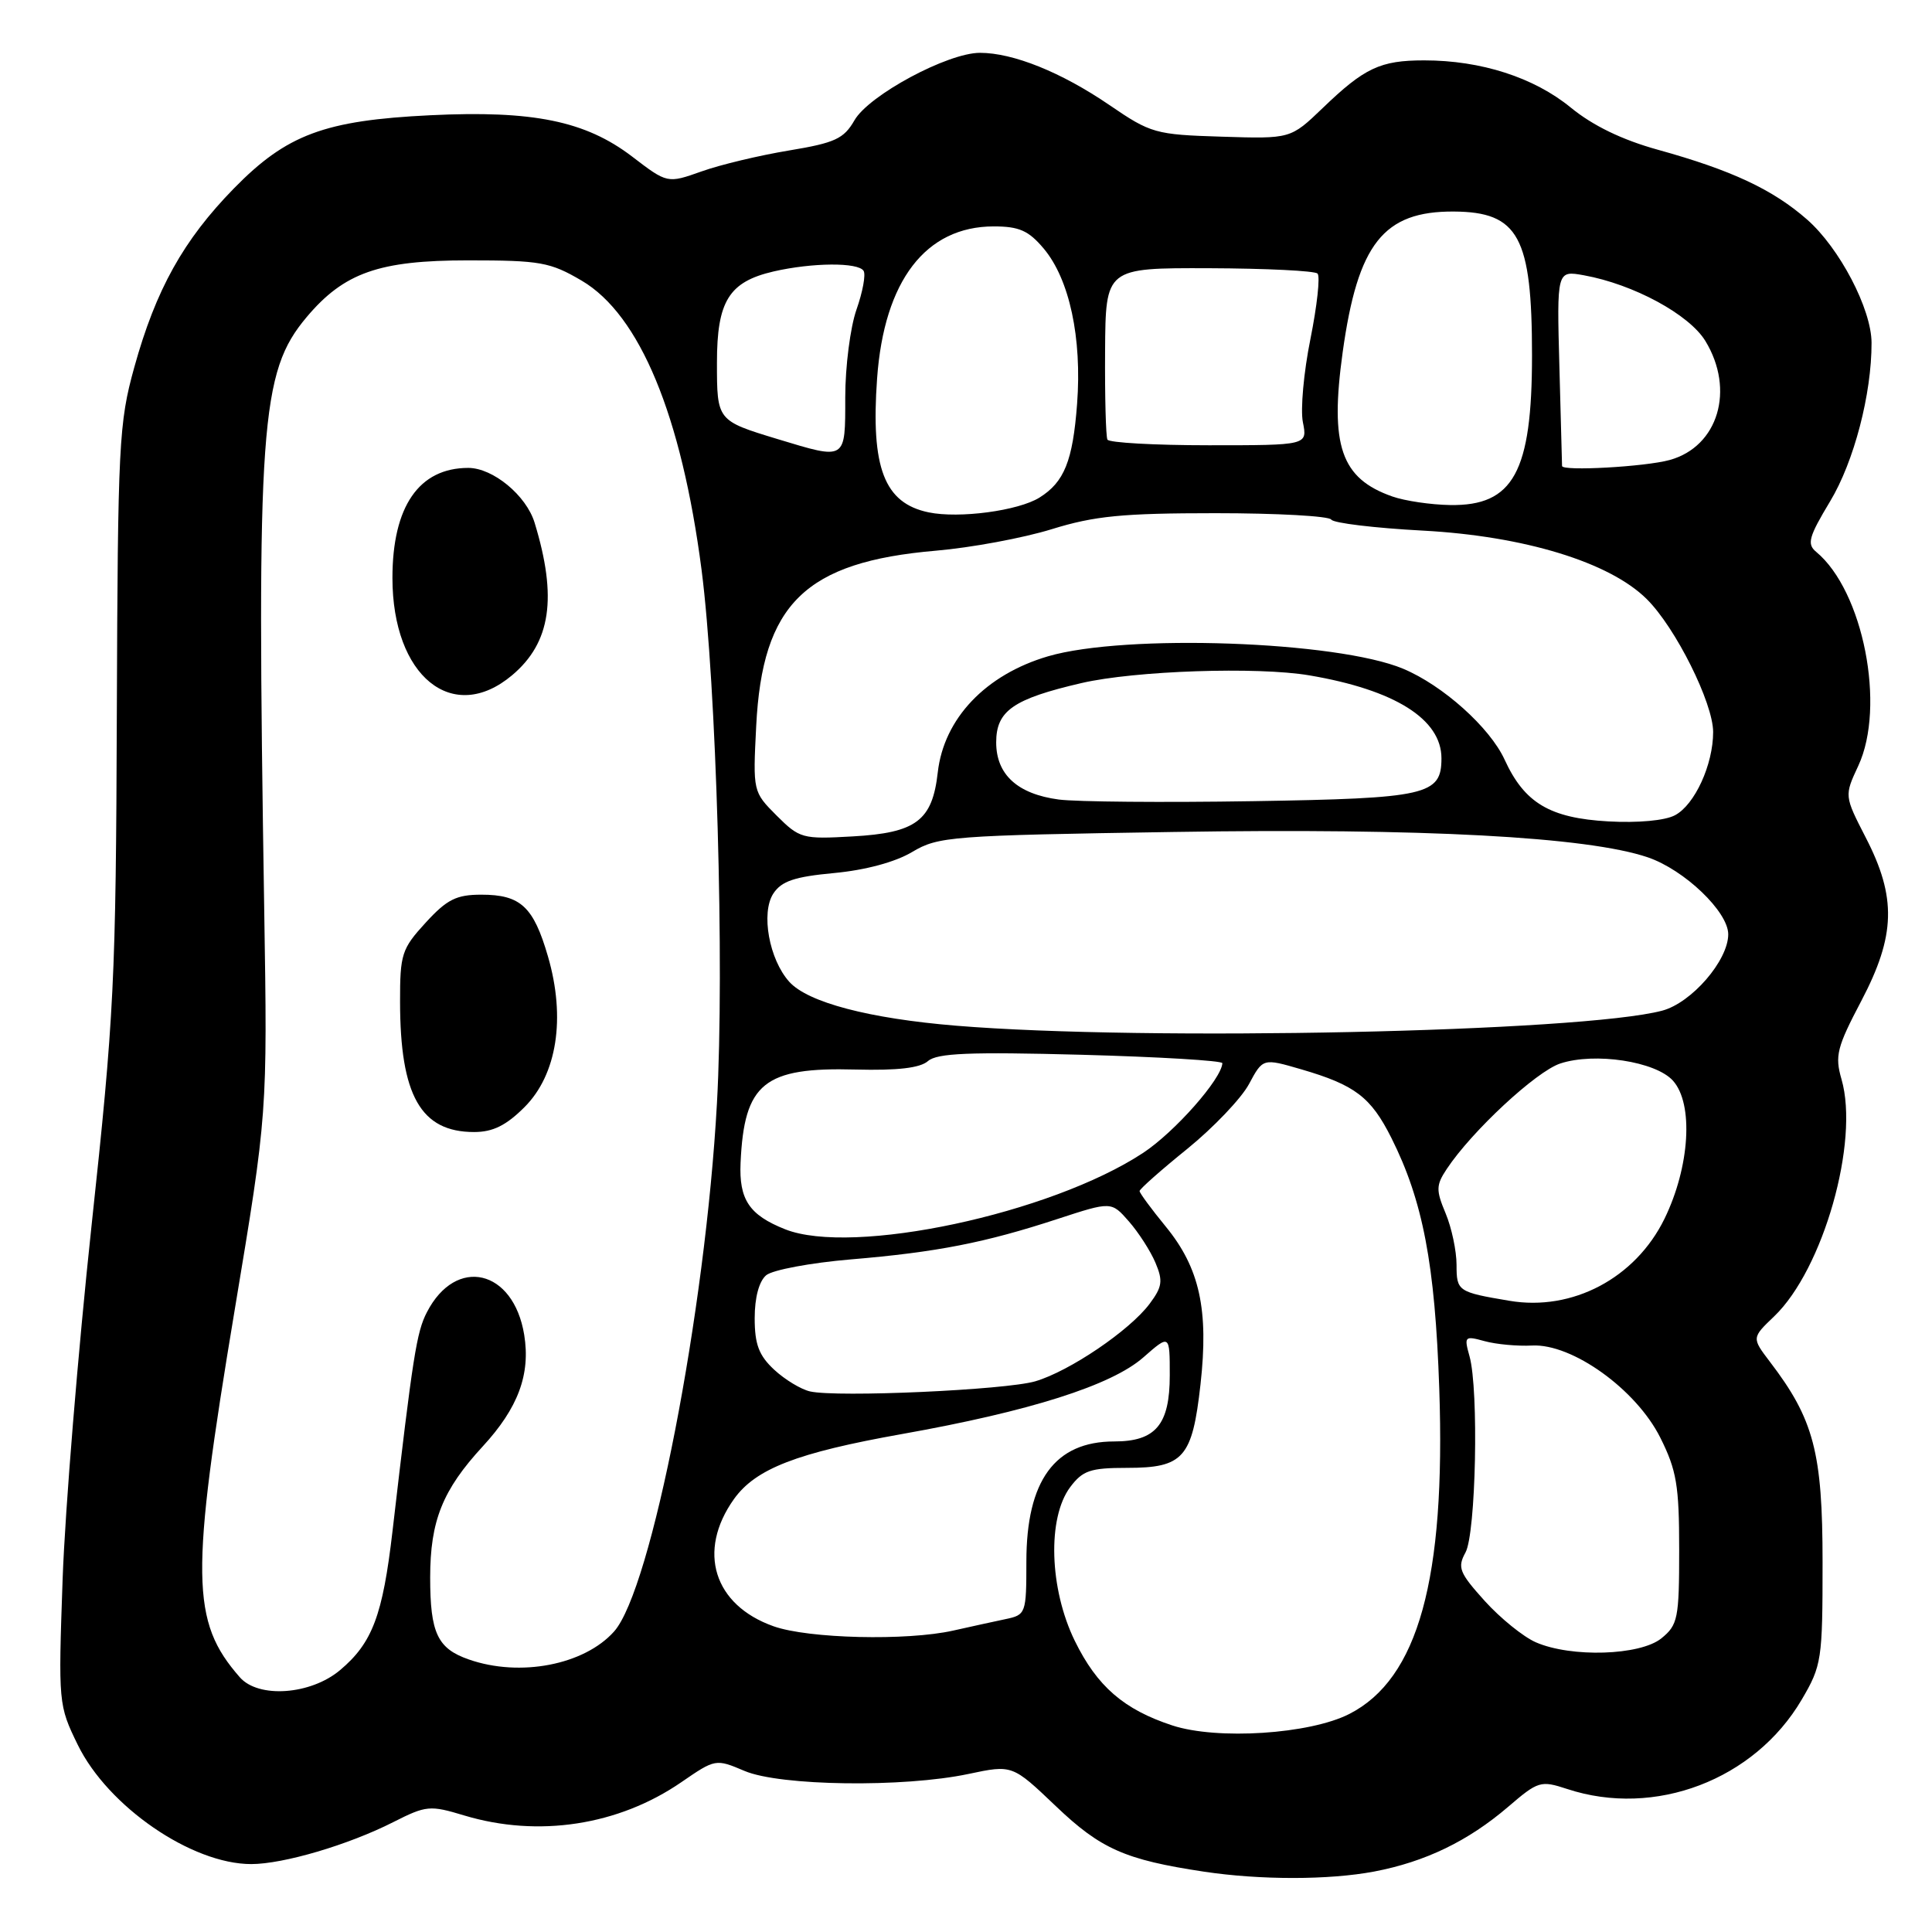 <?xml version="1.0" encoding="UTF-8" standalone="no"?>
<!DOCTYPE svg PUBLIC "-//W3C//DTD SVG 1.1//EN" "http://www.w3.org/Graphics/SVG/1.1/DTD/svg11.dtd" >
<svg xmlns="http://www.w3.org/2000/svg" xmlns:xlink="http://www.w3.org/1999/xlink" version="1.1" viewBox="0 0 256 256">
 <g >
 <path fill="currentColor"
d=" M 182.08 247.99 C 188.85 246.70 194.51 243.97 199.83 239.42 C 203.82 235.99 204.15 235.90 207.66 237.05 C 219.27 240.88 232.48 235.85 238.73 225.22 C 241.39 220.69 241.50 219.95 241.50 207.00 C 241.50 192.47 240.35 188.07 234.52 180.44 C 232.11 177.27 232.11 177.27 235.09 174.42 C 241.59 168.19 246.40 151.26 244.01 143.01 C 243.11 139.90 243.40 138.77 246.63 132.63 C 251.18 123.97 251.32 118.92 247.22 110.98 C 244.38 105.45 244.38 105.45 246.23 101.48 C 249.90 93.61 246.89 78.30 240.66 73.13 C 239.40 72.09 239.66 71.15 242.50 66.43 C 245.67 61.17 248.01 52.19 247.99 45.42 C 247.98 40.95 243.75 32.87 239.46 29.10 C 234.91 25.11 229.45 22.55 219.67 19.84 C 214.94 18.53 211.06 16.65 208.13 14.25 C 203.26 10.26 196.24 8.00 188.72 8.00 C 182.89 8.00 180.81 8.98 175.26 14.32 C 171.01 18.40 171.01 18.40 161.87 18.11 C 153.08 17.84 152.49 17.67 146.99 13.91 C 140.63 9.57 134.25 7.00 129.85 7.00 C 125.56 7.00 115.13 12.61 113.22 15.94 C 111.81 18.39 110.65 18.93 104.55 19.94 C 100.67 20.58 95.46 21.82 92.97 22.71 C 88.43 24.32 88.43 24.32 83.74 20.73 C 77.57 16.03 70.64 14.61 57.02 15.27 C 43.00 15.95 37.99 17.82 31.00 24.96 C 24.30 31.81 20.65 38.36 17.79 48.68 C 15.75 56.03 15.61 58.80 15.48 94.50 C 15.36 129.92 15.13 134.54 12.12 162.50 C 10.35 179.00 8.63 200.01 8.30 209.19 C 7.72 225.72 7.74 225.94 10.31 231.21 C 14.31 239.38 25.39 247.00 33.29 247.00 C 37.54 247.00 46.16 244.46 52.11 241.44 C 56.48 239.23 56.96 239.18 61.52 240.56 C 71.33 243.51 81.95 241.88 90.28 236.15 C 94.79 233.05 94.84 233.04 98.66 234.66 C 103.37 236.66 119.72 236.88 128.32 235.06 C 134.14 233.83 134.14 233.83 139.91 239.33 C 145.85 245.00 149.09 246.43 159.50 248.00 C 167.01 249.13 176.08 249.12 182.08 247.99 Z  M 155.34 228.63 C 148.91 226.52 145.37 223.45 142.42 217.43 C 139.04 210.52 138.76 201.14 141.80 197.06 C 143.46 194.85 144.47 194.50 149.32 194.50 C 156.82 194.50 157.98 193.19 159.07 183.46 C 160.18 173.55 158.96 168.01 154.47 162.53 C 152.56 160.20 151.00 158.08 151.00 157.82 C 151.00 157.56 153.84 155.04 157.32 152.23 C 160.79 149.41 164.47 145.55 165.49 143.66 C 167.34 140.21 167.34 140.21 172.42 141.69 C 179.55 143.77 181.64 145.36 184.36 150.77 C 188.54 159.10 190.15 167.50 190.71 184.00 C 191.57 209.25 187.92 222.45 178.79 227.11 C 173.54 229.79 161.29 230.58 155.34 228.63 Z  M 31.78 222.25 C 25.29 214.85 25.20 208.94 31.11 173.50 C 35.44 147.50 35.44 147.50 35.01 120.50 C 33.99 56.24 34.49 49.33 40.63 42.02 C 45.59 36.13 50.23 34.50 62.00 34.50 C 71.60 34.50 72.89 34.73 77.08 37.19 C 84.78 41.72 90.30 55.05 92.96 75.50 C 94.92 90.66 96.01 128.06 95.00 146.17 C 93.47 173.89 86.31 210.63 81.37 216.18 C 77.42 220.61 68.91 222.26 62.13 219.89 C 57.97 218.45 57.00 216.39 57.00 209.03 C 57.00 201.52 58.64 197.43 63.97 191.65 C 68.66 186.56 70.31 182.11 69.46 176.87 C 68.04 168.18 60.42 166.41 56.57 173.87 C 55.20 176.51 54.72 179.55 52.01 202.88 C 50.71 214.06 49.34 217.70 45.06 221.30 C 41.16 224.58 34.25 225.07 31.78 222.25 Z  M 69.50 146.70 C 73.81 142.39 74.98 134.89 72.61 126.74 C 70.69 120.13 68.99 118.55 63.78 118.55 C 60.47 118.55 59.23 119.17 56.40 122.26 C 53.23 125.72 53.00 126.43 53.01 132.74 C 53.02 145.17 55.76 150.00 62.82 150.00 C 65.31 150.00 67.07 149.13 69.50 146.70 Z  M 67.86 89.47 C 72.99 85.15 73.87 79.18 70.84 69.27 C 69.74 65.65 65.32 62.00 62.05 62.00 C 55.52 62.00 52.00 67.11 52.00 76.58 C 52.00 89.62 59.98 96.10 67.86 89.47 Z  M 203.50 217.61 C 201.85 216.89 198.80 214.42 196.73 212.13 C 193.37 208.40 193.09 207.71 194.18 205.72 C 195.57 203.22 195.96 184.16 194.72 179.72 C 193.98 177.07 194.07 176.98 196.72 177.71 C 198.25 178.13 201.07 178.39 203.00 178.29 C 208.32 178.01 216.80 184.10 220.00 190.50 C 222.16 194.82 222.50 196.84 222.50 205.34 C 222.50 214.47 222.33 215.31 220.14 217.09 C 217.32 219.37 208.19 219.66 203.50 217.61 Z  M 102.50 215.49 C 94.57 212.68 92.34 205.54 97.25 198.64 C 100.13 194.61 105.58 192.50 119.50 190.02 C 136.44 187.01 147.28 183.57 151.50 179.86 C 155.00 176.79 155.00 176.79 155.00 182.24 C 155.00 188.78 153.13 191.00 147.64 191.00 C 139.78 191.00 136.00 196.18 136.00 206.93 C 136.00 213.79 135.93 213.98 133.25 214.54 C 131.74 214.86 128.61 215.54 126.31 216.06 C 120.17 217.44 107.11 217.13 102.50 215.49 Z  M 107.33 184.37 C 106.14 184.10 104.00 182.81 102.58 181.49 C 100.56 179.61 100.00 178.14 100.00 174.67 C 100.00 171.91 100.58 169.77 101.53 168.97 C 102.38 168.27 107.41 167.33 112.71 166.88 C 124.14 165.92 130.52 164.67 140.13 161.52 C 147.26 159.19 147.26 159.19 149.58 161.84 C 150.86 163.30 152.45 165.77 153.10 167.31 C 154.12 169.72 154.01 170.51 152.33 172.76 C 149.69 176.29 141.73 181.69 137.18 183.03 C 133.25 184.18 110.94 185.19 107.33 184.37 Z  M 200.00 172.36 C 193.17 171.21 193.00 171.09 193.00 167.60 C 193.00 165.76 192.35 162.68 191.55 160.77 C 190.26 157.69 190.28 157.04 191.70 154.90 C 195.02 149.89 203.54 141.98 206.74 140.92 C 211.31 139.41 219.37 140.64 221.67 143.19 C 224.43 146.25 223.92 154.60 220.55 161.50 C 216.70 169.36 208.35 173.78 200.00 172.36 Z  M 104.02 162.88 C 99.27 160.99 97.91 158.95 98.13 154.06 C 98.61 143.51 101.24 141.39 113.38 141.72 C 118.92 141.86 121.90 141.52 122.96 140.60 C 124.17 139.54 128.48 139.37 143.25 139.76 C 153.56 140.04 161.99 140.54 161.97 140.88 C 161.85 142.99 155.65 150.01 151.46 152.77 C 139.19 160.84 112.94 166.44 104.02 162.88 Z  M 126.68 135.91 C 115.16 134.96 107.06 132.83 104.59 130.10 C 101.92 127.15 100.80 120.96 102.47 118.40 C 103.56 116.75 105.27 116.17 110.55 115.68 C 114.68 115.29 118.63 114.23 120.87 112.89 C 124.33 110.83 125.98 110.70 155.50 110.24 C 188.55 109.71 210.35 110.88 218.34 113.60 C 223.19 115.25 229.00 120.81 229.00 123.80 C 229.00 127.27 224.14 132.89 220.24 133.92 C 209.55 136.75 151.74 137.98 126.68 135.91 Z  M 102.91 108.07 C 99.77 104.92 99.76 104.88 100.20 96.21 C 101.01 80.01 106.69 74.46 124.00 72.97 C 128.68 72.57 135.58 71.29 139.36 70.12 C 145.04 68.36 148.75 68.00 161.05 68.00 C 169.21 68.00 176.12 68.38 176.40 68.85 C 176.69 69.31 182.16 69.97 188.55 70.31 C 201.96 71.03 213.28 74.49 218.20 79.38 C 222.02 83.16 227.00 93.15 227.00 97.00 C 227.00 101.31 224.57 106.63 221.95 108.02 C 220.64 108.73 217.04 109.06 213.11 108.84 C 205.35 108.40 202.00 106.40 199.37 100.66 C 197.42 96.40 191.18 90.81 185.92 88.61 C 177.14 84.94 149.13 83.96 138.88 86.96 C 130.60 89.39 125.07 95.21 124.26 102.34 C 123.54 108.75 121.40 110.36 112.96 110.83 C 106.33 111.21 105.95 111.10 102.91 108.07 Z  M 140.28 105.94 C 134.82 105.21 132.00 102.63 132.00 98.37 C 132.00 94.18 134.26 92.61 143.30 90.51 C 150.36 88.87 166.62 88.32 173.50 89.49 C 184.82 91.41 191.00 95.29 191.00 100.48 C 191.00 105.36 189.09 105.79 166.00 106.16 C 154.17 106.35 142.60 106.25 140.28 105.94 Z  M 123.05 67.89 C 117.17 66.67 115.37 61.99 116.22 50.14 C 117.15 37.20 122.66 30.01 131.66 30.00 C 135.04 30.00 136.29 30.55 138.30 32.94 C 141.71 37.00 143.38 44.76 142.72 53.52 C 142.15 61.08 141.02 63.88 137.74 65.93 C 134.94 67.68 127.09 68.73 123.05 67.89 Z  M 184.50 65.79 C 177.68 63.40 176.19 59.07 177.91 46.68 C 179.91 32.28 183.32 27.97 192.65 28.03 C 201.22 28.09 203.00 31.37 203.00 47.09 C 203.00 62.55 200.53 67.06 192.14 66.92 C 189.59 66.88 186.15 66.37 184.50 65.79 Z  M 206.98 61.75 C 206.97 61.61 206.81 55.72 206.63 48.67 C 206.28 35.83 206.28 35.83 209.89 36.48 C 216.45 37.67 223.82 41.66 225.97 45.18 C 229.92 51.66 227.67 59.17 221.25 60.95 C 218.01 61.85 207.03 62.46 206.98 61.75 Z  M 103.00 58.17 C 95.01 55.74 95.00 55.73 95.00 48.05 C 95.00 39.90 96.59 37.34 102.50 35.97 C 107.63 34.79 113.72 34.74 114.43 35.89 C 114.74 36.38 114.31 38.69 113.49 41.02 C 112.67 43.35 112.00 48.57 112.00 52.63 C 112.00 61.06 112.17 60.95 103.00 58.17 Z  M 146.74 58.25 C 146.53 57.84 146.39 52.55 146.43 46.50 C 146.50 35.50 146.50 35.50 160.21 35.54 C 167.75 35.57 174.22 35.88 174.58 36.25 C 174.95 36.62 174.52 40.51 173.64 44.91 C 172.75 49.30 172.30 54.27 172.64 55.95 C 173.25 59.00 173.25 59.00 160.18 59.00 C 153.00 59.00 146.95 58.66 146.74 58.25 Z "/>
</g>
</svg>
